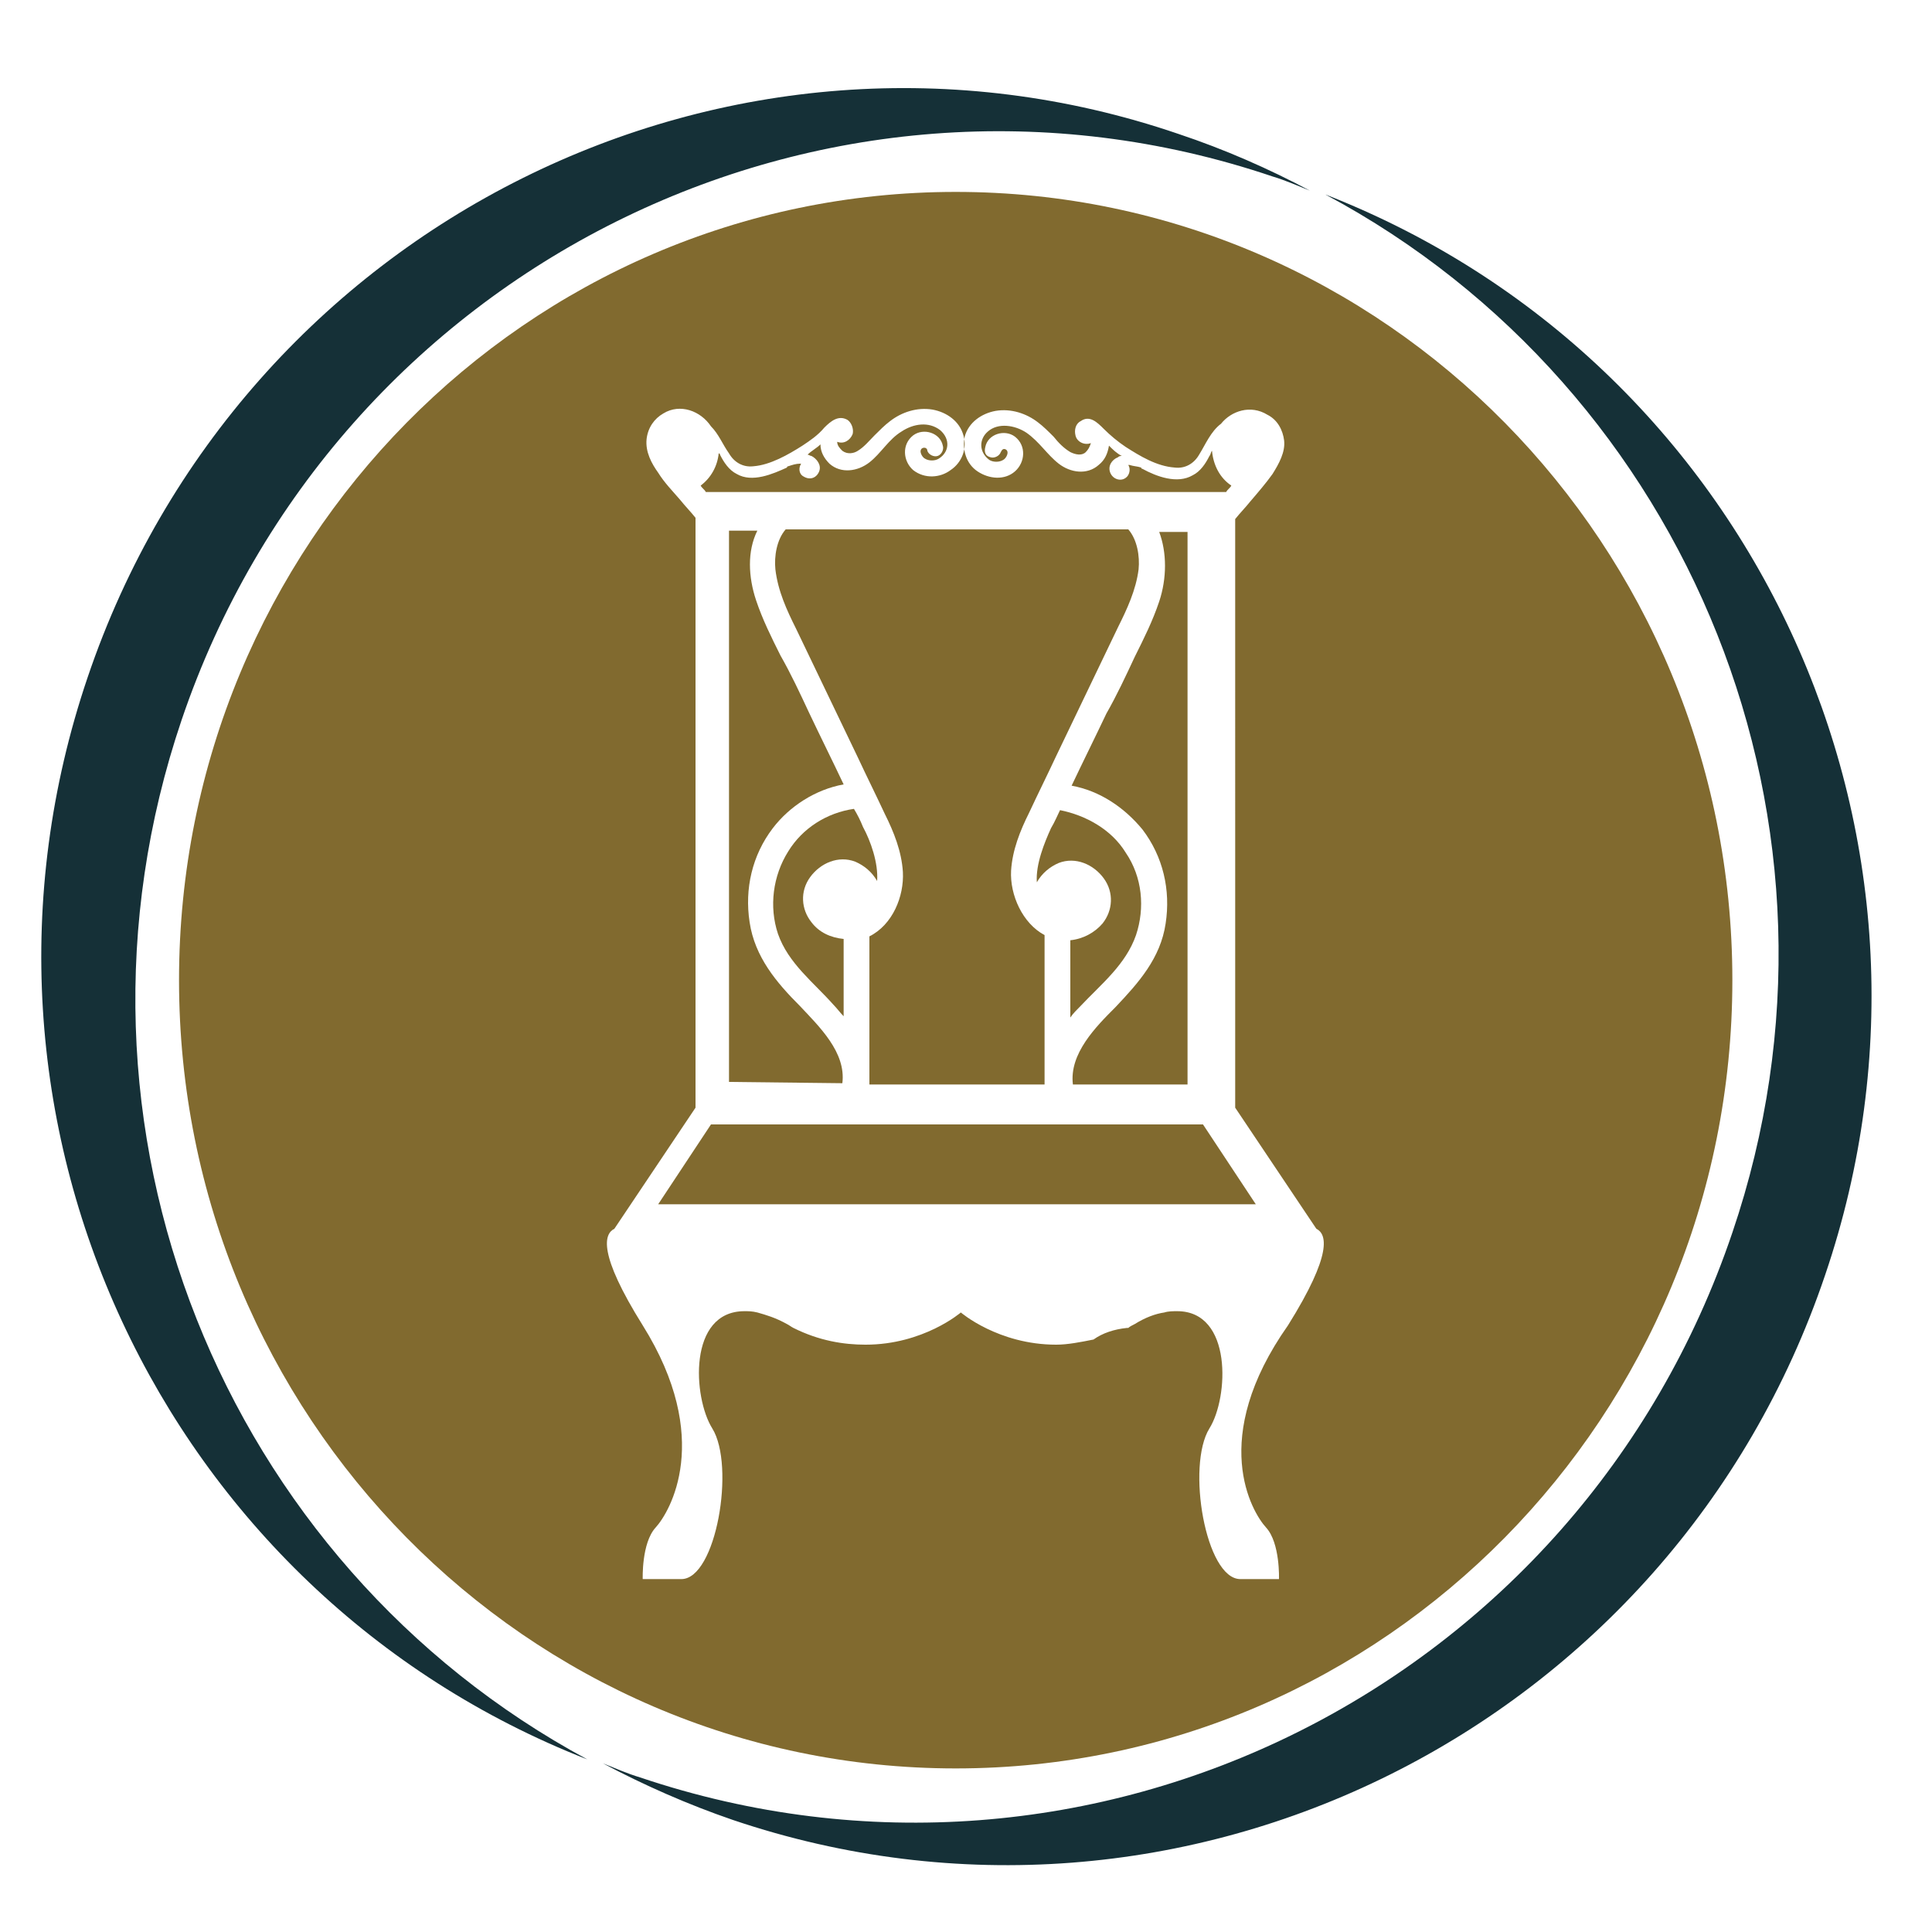 <?xml version="1.0" encoding="utf-8"?>
<!-- Generator: Adobe Illustrator 18.1.0, SVG Export Plug-In . SVG Version: 6.00 Build 0)  -->
<svg version="1.1" id="Layer_1" xmlns="http://www.w3.org/2000/svg" xmlns:xlink="http://www.w3.org/1999/xlink" x="0px" y="0px"
	 viewBox="0 0 150 150" enable-background="new 0 0 150 150" xml:space="preserve">
<g>
	<path fill="#816A2F" d="M61.8,48.8l4.8,10c0.7,1.5,1.4,2.9,2.1,4.4c0.7,1.4,1.3,2.9,1.4,4.5c0.1,1.9-0.8,4.1-2.6,5v11.5h6h1.6h6
		V72.6c-1.7-0.9-2.7-3.1-2.6-5c0.1-1.6,0.7-3.1,1.4-4.5c0.7-1.5,1.4-2.9,2.1-4.4l4.8-10c0.7-1.4,1.4-2.9,1.6-4.5
		c0.1-1-0.1-2.3-0.8-3.1H75.1h-1.6H61c-0.7,0.8-0.9,2.1-0.8,3.1C60.4,45.9,61.1,47.4,61.8,48.8z"/>
	<path fill="#816A2F" d="M90,46.7c-0.5,1.5-1.2,2.9-1.9,4.3c-0.7,1.5-1.4,3-2.2,4.4c-0.9,1.9-1.8,3.7-2.7,5.6
		c2.2,0.4,4.1,1.7,5.5,3.4c1.6,2.1,2.2,4.7,1.8,7.3c-0.4,2.7-2.1,4.6-3.9,6.5c-1.5,1.5-3.6,3.6-3.3,6c0,0,0,0,0,0h8.9V41.3h-2.2
		C90.6,42.9,90.6,44.9,90,46.7z"/>
	<path fill="#816A2F" d="M83.1,73v6c0.2-0.3,0.5-0.6,0.8-0.9c1.6-1.7,3.5-3.2,4.3-5.5c0.7-2.1,0.5-4.5-0.8-6.4
		c-1.1-1.8-3.1-2.9-5.1-3.3c-0.2,0.4-0.4,0.9-0.7,1.4c-0.5,1.1-1.2,2.8-1.1,4.2c0.4-0.7,1-1.2,1.7-1.5c1.3-0.5,2.7,0.1,3.5,1.2
		c0.8,1.1,0.7,2.5-0.1,3.5C85,72.4,84.1,72.9,83.1,73z"/>
	<path fill="#816A2F" d="M66.4,66.9c0.7,0.3,1.3,0.8,1.7,1.5c0.1-1.4-0.5-3.1-1.1-4.2c-0.2-0.5-0.4-0.9-0.7-1.4
		c-2.1,0.3-4,1.5-5.1,3.3c-1.2,1.9-1.5,4.3-0.8,6.4c0.8,2.3,2.8,3.8,4.3,5.5c0.3,0.3,0.5,0.6,0.8,0.9v-6c-1-0.1-1.9-0.5-2.5-1.3
		c-0.8-1-0.9-2.4-0.1-3.5C63.7,67,65.1,66.4,66.4,66.9z"/>
	<path fill="#816A2F" d="M74.2,14.9c-33.3,0-60.3,27.4-60.3,61.2c0,33.8,27,61.2,60.3,61.2c33.3,0,60.3-27.4,60.3-61.2
		C134.5,42.3,107.5,14.9,74.2,14.9z M98.3,118.6c1.1,1.2,1,4,1,4h-3c-2.7,0-4.2-8.8-2.4-11.7c1.5-2.4,1.8-9.1-2.5-9.1
		c-0.3,0-0.7,0-1,0.1c0,0,0,0,0,0c0,0,0,0,0,0c-0.7,0.1-1.5,0.4-2.3,0.9c-0.2,0.1-0.4,0.2-0.5,0.3c0,0,0,0,0,0c0,0,0,0,0,0
		c0,0-0.1,0-0.1,0c-1,0.1-1.9,0.4-2.6,0.9c-1,0.2-2,0.4-2.9,0.4c-4.5,0-7.4-2.5-7.4-2.5s-2.9,2.5-7.4,2.5c-1.7,0-3.6-0.3-5.6-1.3
		c0,0,0,0,0,0c0,0,0,0,0,0c-0.2-0.1-0.3-0.2-0.5-0.3c-0.9-0.5-1.6-0.7-2.3-0.9c0,0,0,0,0,0c0,0,0,0,0,0c-0.4-0.1-0.7-0.1-1-0.1
		c-4.4,0-4,6.7-2.5,9.1c1.8,2.9,0.3,11.7-2.4,11.7h-3c0,0-0.1-2.8,1-4c1.1-1.2,4.5-6.9-1-15.7c-3.5-5.6-3-7.1-2.2-7.5l6.3-9.4V40.2
		c-0.4-0.5-0.8-0.9-1.2-1.4c-0.6-0.7-1.2-1.3-1.7-2.1c-0.5-0.7-1-1.6-0.9-2.6c0.1-0.9,0.6-1.6,1.3-2c1.3-0.8,2.9-0.2,3.7,1
		c0.6,0.6,0.9,1.4,1.4,2.1c0.4,0.7,1.1,1.1,1.9,1c1.3-0.1,2.7-0.9,3.8-1.6c0.6-0.4,1.2-0.8,1.7-1.4c0.5-0.5,1.1-1,1.8-0.6
		c0.3,0.2,0.5,0.7,0.4,1.1c-0.2,0.5-0.7,0.8-1.2,0.6c0,0.3,0.2,0.5,0.4,0.7c0.4,0.3,0.9,0.2,1.2,0c0.5-0.3,0.9-0.8,1.3-1.2
		c0.4-0.4,0.8-0.8,1.2-1.1c0.9-0.7,2.1-1.1,3.3-0.9c1.1,0.2,2.1,0.9,2.4,2c0.3,1-0.1,2.1-1,2.7c-0.8,0.6-2,0.7-2.9,0
		c-0.8-0.7-0.9-2,0-2.7c0.8-0.6,2.1-0.2,2.3,0.8c0.1,0.3-0.1,0.7-0.4,0.8c-0.3,0.1-0.7-0.1-0.8-0.4c0-0.2-0.2-0.3-0.4-0.2
		c-0.3,0.2,0,0.7,0.2,0.8c0.3,0.2,0.8,0.2,1.1,0c0.8-0.5,0.9-1.5,0.1-2.2c-0.9-0.7-2.1-0.5-3,0.1c-1,0.6-1.6,1.7-2.5,2.4
		c-0.9,0.7-2.2,0.9-3.1,0.1c-0.4-0.4-0.7-0.9-0.7-1.5c-0.3,0.3-0.7,0.5-1,0.8c0.1,0,0.2,0.1,0.3,0.1c0.4,0.2,0.8,0.7,0.6,1.2
		c-0.2,0.5-0.7,0.7-1.2,0.4c-0.4-0.2-0.4-0.7-0.2-1c0,0-0.1,0-0.1,0c-0.3,0-0.6,0.1-0.9,0.2c0,0-0.1,0-0.1,0.1
		c-1.1,0.5-2.7,1.2-3.9,0.5c-0.6-0.3-1-0.9-1.3-1.5c0,0,0-0.1-0.1-0.1c-0.1,1-0.6,1.9-1.4,2.5c0.1,0.2,0.3,0.3,0.4,0.5h40.4
		c0.1-0.2,0.3-0.3,0.4-0.5c-0.9-0.6-1.4-1.6-1.5-2.7c-0.1,0.1-0.1,0.3-0.2,0.4c-0.3,0.6-0.7,1.2-1.3,1.5c-1.2,0.7-2.8,0.1-3.9-0.5
		c0,0-0.1,0-0.1-0.1c-0.3-0.1-0.6-0.1-0.9-0.2c0,0-0.1,0-0.1,0c0.2,0.3,0.1,0.8-0.2,1c-0.4,0.3-1,0.1-1.2-0.4
		c-0.2-0.5,0.1-1,0.6-1.2c0.1-0.1,0.2-0.1,0.3-0.1c-0.4-0.2-0.7-0.5-1-0.8c-0.1,0.6-0.3,1.1-0.8,1.5c-0.9,0.8-2.2,0.6-3.1-0.1
		c-0.9-0.7-1.5-1.7-2.5-2.4c-0.9-0.6-2.2-0.8-3-0.1c-0.7,0.6-0.7,1.6,0.1,2.2c0.3,0.2,0.8,0.2,1.1,0c0.2-0.1,0.5-0.6,0.2-0.8
		c-0.2-0.1-0.3,0-0.4,0.2c-0.1,0.3-0.5,0.5-0.8,0.4c-0.4-0.1-0.5-0.4-0.4-0.8c0.2-1,1.5-1.4,2.3-0.8c0.9,0.7,0.8,2,0,2.7
		c-0.8,0.7-2,0.6-2.9,0c-0.9-0.6-1.2-1.7-1-2.7c0.3-1.1,1.3-1.8,2.4-2c1.2-0.2,2.4,0.2,3.3,0.9c0.4,0.3,0.8,0.7,1.2,1.1
		c0.4,0.5,0.8,0.9,1.3,1.2c0.4,0.2,0.9,0.3,1.2,0c0.2-0.2,0.3-0.4,0.4-0.7c-0.5,0.2-1.1-0.1-1.2-0.6c-0.1-0.4,0-0.9,0.4-1.1
		c0.7-0.5,1.3,0.1,1.8,0.6c0.5,0.5,1.1,1,1.7,1.4c1.1,0.7,2.4,1.5,3.8,1.6c0.8,0.1,1.5-0.3,1.9-1c0.5-0.8,0.9-1.8,1.7-2.4
		c0.8-1,2.3-1.5,3.6-0.7c0.8,0.4,1.2,1.2,1.3,2c0.1,0.9-0.4,1.8-0.9,2.6c-0.5,0.7-1.1,1.4-1.7,2.1c-0.4,0.5-0.8,0.9-1.2,1.4V86
		l6.3,9.4c0.8,0.4,1.3,1.9-2.2,7.5C93.8,111.7,97.2,117.4,98.3,118.6z"/>
	<polygon fill="#816A2F" points="93.4,87.3 55.2,87.3 51.1,93.5 97.5,93.5 	"/>
	<path fill="#816A2F" d="M65.4,84.1c0.3-2.4-1.8-4.4-3.3-6c-1.8-1.8-3.5-3.8-3.9-6.5c-0.4-2.6,0.2-5.2,1.8-7.3
		c1.3-1.7,3.3-3,5.5-3.4c-0.9-1.9-1.8-3.7-2.7-5.6c-0.7-1.5-1.4-3-2.2-4.4c-0.7-1.4-1.4-2.8-1.9-4.3c-0.6-1.8-0.7-3.8,0.1-5.4h-2.2
		v42.8L65.4,84.1C65.4,84.1,65.4,84.1,65.4,84.1z"/>
	<path fill="#153037" d="M102.9,15.1c28.3,15.1,42.3,49.1,31.6,80.6c-11.9,35.2-49.8,54.1-84.8,42.3c-1-0.3-1.9-0.7-2.9-1.1
		c3.2,1.7,6.6,3.2,10.1,4.4c34.9,11.8,72.9-7.1,84.8-42.3C153.3,64.9,136,28,102.9,15.1z"/>
	<path fill="#153037" d="M14.1,55.9C26,20.8,63.9,1.9,98.8,13.7c1,0.3,1.9,0.7,2.9,1.1c-3.2-1.7-6.6-3.2-10.2-4.4
		C56.7-1.5,18.7,17.4,6.8,52.6c-11.6,34.2,5.8,71.1,38.8,84C17.4,121.4,3.4,87.5,14.1,55.9z"/>
</g>
</svg>
